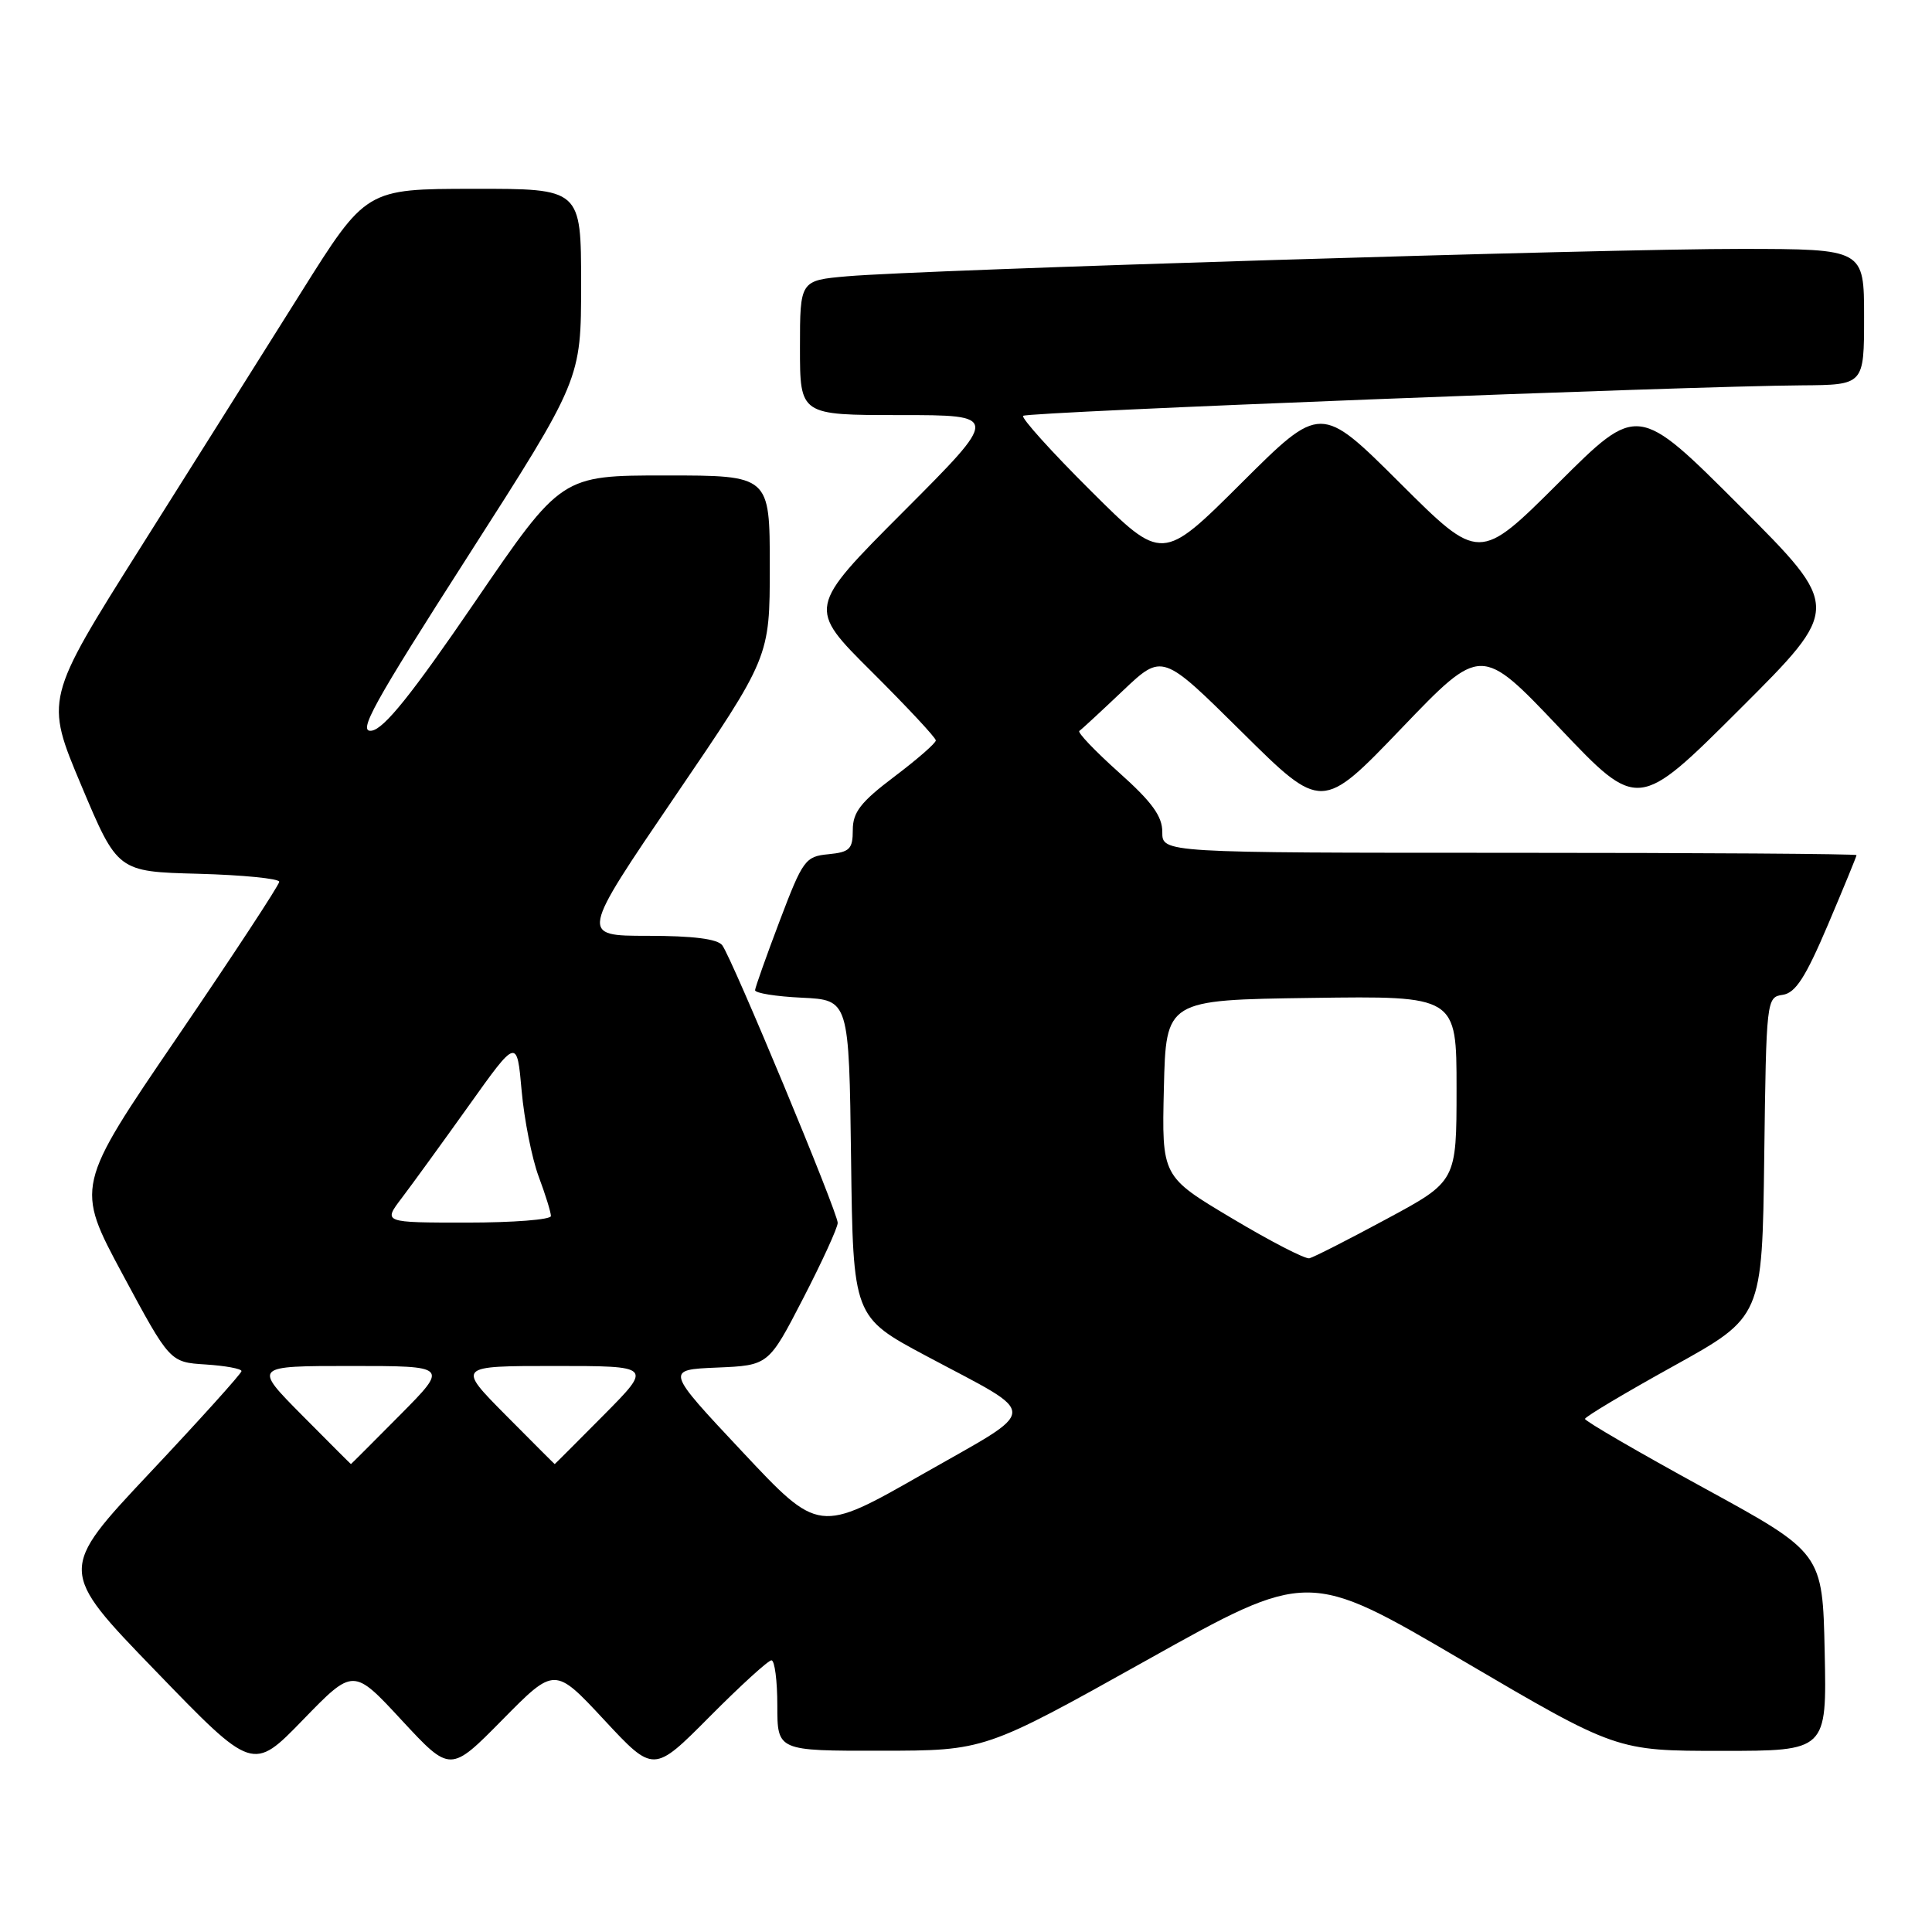 <?xml version="1.0" encoding="UTF-8" standalone="no"?>
<!DOCTYPE svg PUBLIC "-//W3C//DTD SVG 1.1//EN" "http://www.w3.org/Graphics/SVG/1.1/DTD/svg11.dtd" >
<svg xmlns="http://www.w3.org/2000/svg" xmlns:xlink="http://www.w3.org/1999/xlink" version="1.1" viewBox="0 0 256 256">
 <g >
 <path fill="currentColor"
d=" M 53.24 227.95 C 59.67 234.88 59.67 234.88 66.58 227.87 C 73.50 220.85 73.50 220.85 80.06 227.90 C 86.61 234.94 86.61 234.94 94.03 227.47 C 98.11 223.36 101.80 220.00 102.22 220.00 C 102.65 220.00 103.00 222.70 103.00 226.00 C 103.00 232.00 103.00 232.00 116.75 231.98 C 130.50 231.97 130.50 231.97 151.92 220.00 C 173.34 208.02 173.34 208.02 193.77 220.01 C 214.19 232.00 214.19 232.00 228.13 232.00 C 242.06 232.00 242.06 232.00 241.78 218.88 C 241.50 205.76 241.50 205.76 225.75 197.15 C 217.09 192.41 210.01 188.30 210.02 188.01 C 210.03 187.73 215.32 184.57 221.77 181.00 C 233.50 174.50 233.50 174.50 233.77 153.31 C 234.04 132.41 234.07 132.13 236.22 131.82 C 237.92 131.57 239.24 129.51 242.20 122.56 C 244.29 117.64 246.00 113.47 246.00 113.31 C 246.00 113.14 225.30 113.00 200.00 113.00 C 154.00 113.00 154.00 113.00 154.01 110.25 C 154.02 108.16 152.65 106.27 148.26 102.35 C 145.09 99.51 142.73 97.04 143.02 96.85 C 143.31 96.66 145.90 94.26 148.78 91.53 C 154.02 86.56 154.02 86.56 164.59 97.03 C 175.16 107.50 175.16 107.50 185.71 96.50 C 196.26 85.50 196.26 85.50 206.65 96.46 C 217.05 107.42 217.05 107.42 230.53 93.97 C 244.01 80.52 244.01 80.52 230.51 67.02 C 217.01 53.52 217.01 53.52 206.51 63.99 C 196.00 74.46 196.00 74.46 185.50 64.00 C 175.00 53.54 175.00 53.54 164.50 64.00 C 154.00 74.46 154.00 74.46 144.53 65.03 C 139.32 59.85 135.29 55.37 135.57 55.10 C 136.08 54.58 223.51 51.16 238.75 51.06 C 247.00 51.00 247.00 51.00 247.00 42.00 C 247.00 33.00 247.00 33.00 230.75 32.98 C 212.85 32.96 122.18 35.74 112.25 36.61 C 106.00 37.16 106.00 37.16 106.00 46.08 C 106.00 55.00 106.00 55.00 119.24 55.00 C 132.47 55.00 132.47 55.00 119.73 67.77 C 106.99 80.54 106.99 80.54 115.50 89.00 C 120.17 93.65 124.00 97.75 124.00 98.11 C 124.00 98.47 121.52 100.63 118.50 102.91 C 114.05 106.27 113.00 107.62 113.00 109.97 C 113.00 112.51 112.60 112.91 109.77 113.19 C 106.71 113.48 106.38 113.94 103.32 122.00 C 101.55 126.67 100.08 130.82 100.05 131.20 C 100.02 131.59 102.81 132.04 106.25 132.20 C 112.50 132.50 112.50 132.50 112.77 153.50 C 113.04 174.50 113.04 174.50 122.77 179.69 C 137.98 187.81 138.03 186.33 122.24 195.34 C 108.50 203.18 108.50 203.18 98.34 192.34 C 88.17 181.50 88.17 181.50 95.01 181.21 C 101.84 180.92 101.84 180.92 106.42 172.05 C 108.94 167.17 111.00 162.67 111.00 162.04 C 111.00 160.63 97.00 126.97 95.70 125.25 C 95.07 124.41 91.80 124.00 85.81 124.00 C 76.87 124.00 76.87 124.00 89.43 105.54 C 102.00 87.08 102.00 87.08 102.00 75.04 C 102.00 63.00 102.00 63.00 88.19 63.00 C 74.38 63.00 74.38 63.00 62.94 79.75 C 54.55 92.03 50.89 96.59 49.24 96.82 C 47.34 97.09 49.43 93.32 61.99 73.72 C 77.00 50.29 77.00 50.29 77.00 37.65 C 77.00 25.00 77.00 25.00 62.75 25.02 C 48.50 25.03 48.50 25.03 39.88 38.77 C 35.14 46.32 25.57 61.53 18.61 72.57 C 5.96 92.64 5.96 92.64 10.77 104.07 C 15.58 115.50 15.58 115.50 26.29 115.78 C 32.18 115.94 37.00 116.42 37.00 116.84 C 37.00 117.26 30.92 126.52 23.50 137.41 C 9.99 157.21 9.99 157.21 16.25 168.86 C 22.51 180.50 22.51 180.50 27.25 180.80 C 29.86 180.97 32.00 181.36 32.00 181.68 C 32.00 181.99 26.54 188.05 19.86 195.15 C 7.71 208.07 7.71 208.07 20.61 221.40 C 33.50 234.74 33.50 234.74 40.16 227.87 C 46.82 221.01 46.82 221.01 53.24 227.95 Z  M 40.00 187.50 C 33.56 181.00 33.56 181.00 46.50 181.00 C 59.44 181.00 59.44 181.00 53.00 187.50 C 49.46 191.07 46.53 194.00 46.50 194.00 C 46.47 194.00 43.54 191.07 40.00 187.50 Z  M 67.00 187.50 C 60.56 181.00 60.56 181.00 73.50 181.00 C 86.44 181.00 86.44 181.00 80.00 187.50 C 76.46 191.07 73.53 194.00 73.50 194.00 C 73.47 194.00 70.54 191.07 67.00 187.50 Z  M 163.22 161.42 C 153.94 155.89 153.94 155.89 154.22 144.19 C 154.50 132.50 154.50 132.50 173.75 132.23 C 193.00 131.96 193.00 131.96 193.00 144.24 C 193.00 156.53 193.00 156.53 183.75 161.51 C 178.66 164.26 174.05 166.60 173.50 166.73 C 172.95 166.86 168.32 164.47 163.22 161.42 Z  M 53.23 158.75 C 54.59 156.96 58.58 151.46 62.10 146.53 C 68.50 137.55 68.50 137.55 69.12 144.53 C 69.46 148.36 70.48 153.47 71.37 155.88 C 72.27 158.28 73.00 160.64 73.00 161.13 C 73.00 161.61 68.00 162.00 61.88 162.00 C 50.76 162.00 50.76 162.00 53.23 158.75 Z "/>
</g>
</svg>